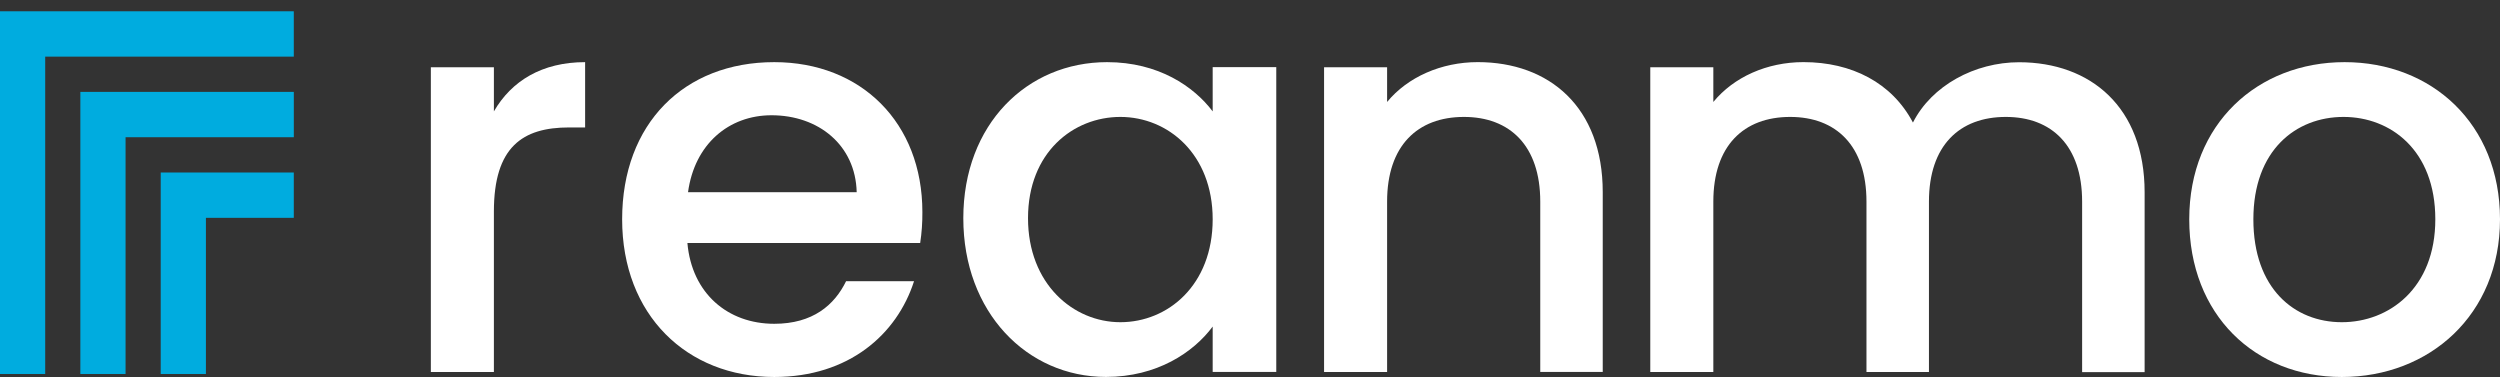 <svg width="126" height="19" viewBox="0 0 126 19" fill="none" xmlns="http://www.w3.org/2000/svg">
<rect x="0" y="0" width="126" height="19" fill="#333333" stroke="none"/>
<path d="M0 18.849V0.569H14.807V2.854H2.278V18.849H0Z" fill="#00ACDF"/>
<path d="M4.05 18.849V4.631H14.808V6.916H6.328V18.849H4.05Z" fill="#00ACDF"/>
<path d="M8.1 18.849V8.694H14.807V10.979H10.378V18.849H8.1Z" fill="#00ACDF"/>
<path d="M24.892 18.749H21.715V3.389H24.892V5.614C25.778 4.08 27.317 3.132 29.49 3.132V6.423H28.682C26.341 6.423 24.892 7.399 24.892 10.661V18.749Z" fill="white"/>
<path d="M39.021 19C34.618 19 31.356 15.877 31.356 11.052C31.356 6.227 34.478 3.132 39.021 3.132C43.396 3.132 46.488 6.179 46.488 10.689C46.492 11.211 46.456 11.732 46.377 12.248H34.645C34.868 14.787 36.679 16.319 39.021 16.319C40.971 16.319 42.058 15.371 42.643 14.172H46.068C45.207 16.852 42.783 19 39.021 19ZM34.677 9.686H43.177C43.121 7.315 41.253 5.809 38.885 5.809C36.735 5.809 35.007 7.259 34.677 9.686Z" fill="white"/>
<path d="M55.796 3.132C58.388 3.132 60.173 4.36 61.119 5.614V3.383H64.324V18.744H61.119V16.459C60.145 17.769 58.305 18.997 55.741 18.997C51.757 18.997 48.551 15.735 48.551 11C48.551 6.265 51.763 3.132 55.796 3.132ZM56.466 5.893C54.097 5.893 51.812 7.678 51.812 10.996C51.812 14.315 54.097 16.239 56.466 16.239C58.863 16.239 61.119 14.37 61.119 11.052C61.119 7.762 58.863 5.893 56.466 5.893Z" fill="white"/>
<path d="M77.629 10.16C77.629 7.343 76.096 5.893 73.784 5.893C71.443 5.893 69.91 7.343 69.91 10.16V18.749H66.733V3.389H69.91V5.139C70.942 3.884 72.641 3.131 74.48 3.131C78.076 3.131 80.778 5.389 80.778 9.685V18.747H77.629V10.16Z" fill="white"/>
<path d="M104.939 10.16C104.939 7.343 103.407 5.893 101.093 5.893C98.752 5.893 97.219 7.343 97.219 10.16V18.749H94.07V10.16C94.07 7.343 92.538 5.893 90.224 5.893C87.884 5.893 86.352 7.343 86.352 10.16V18.749H83.174V3.389H86.352V5.139C87.382 3.884 89.053 3.131 90.894 3.131C93.317 3.131 95.352 4.163 96.412 6.177C97.358 4.309 99.533 3.137 101.761 3.137C105.357 3.137 108.089 5.396 108.089 9.691V18.754H104.939V10.16Z" fill="white"/>
<path d="M118.029 19C113.654 19 110.338 15.877 110.338 11.052C110.338 6.227 113.793 3.132 118.168 3.132C122.544 3.132 126 6.228 126 11.052C126 15.876 122.432 19 118.029 19ZM118.029 16.239C120.398 16.239 122.74 14.538 122.74 11.052C122.74 7.566 120.484 5.893 118.113 5.893C115.717 5.893 113.57 7.566 113.57 11.052C113.57 14.538 115.633 16.239 118.029 16.239Z" fill="white"/>
</svg>
